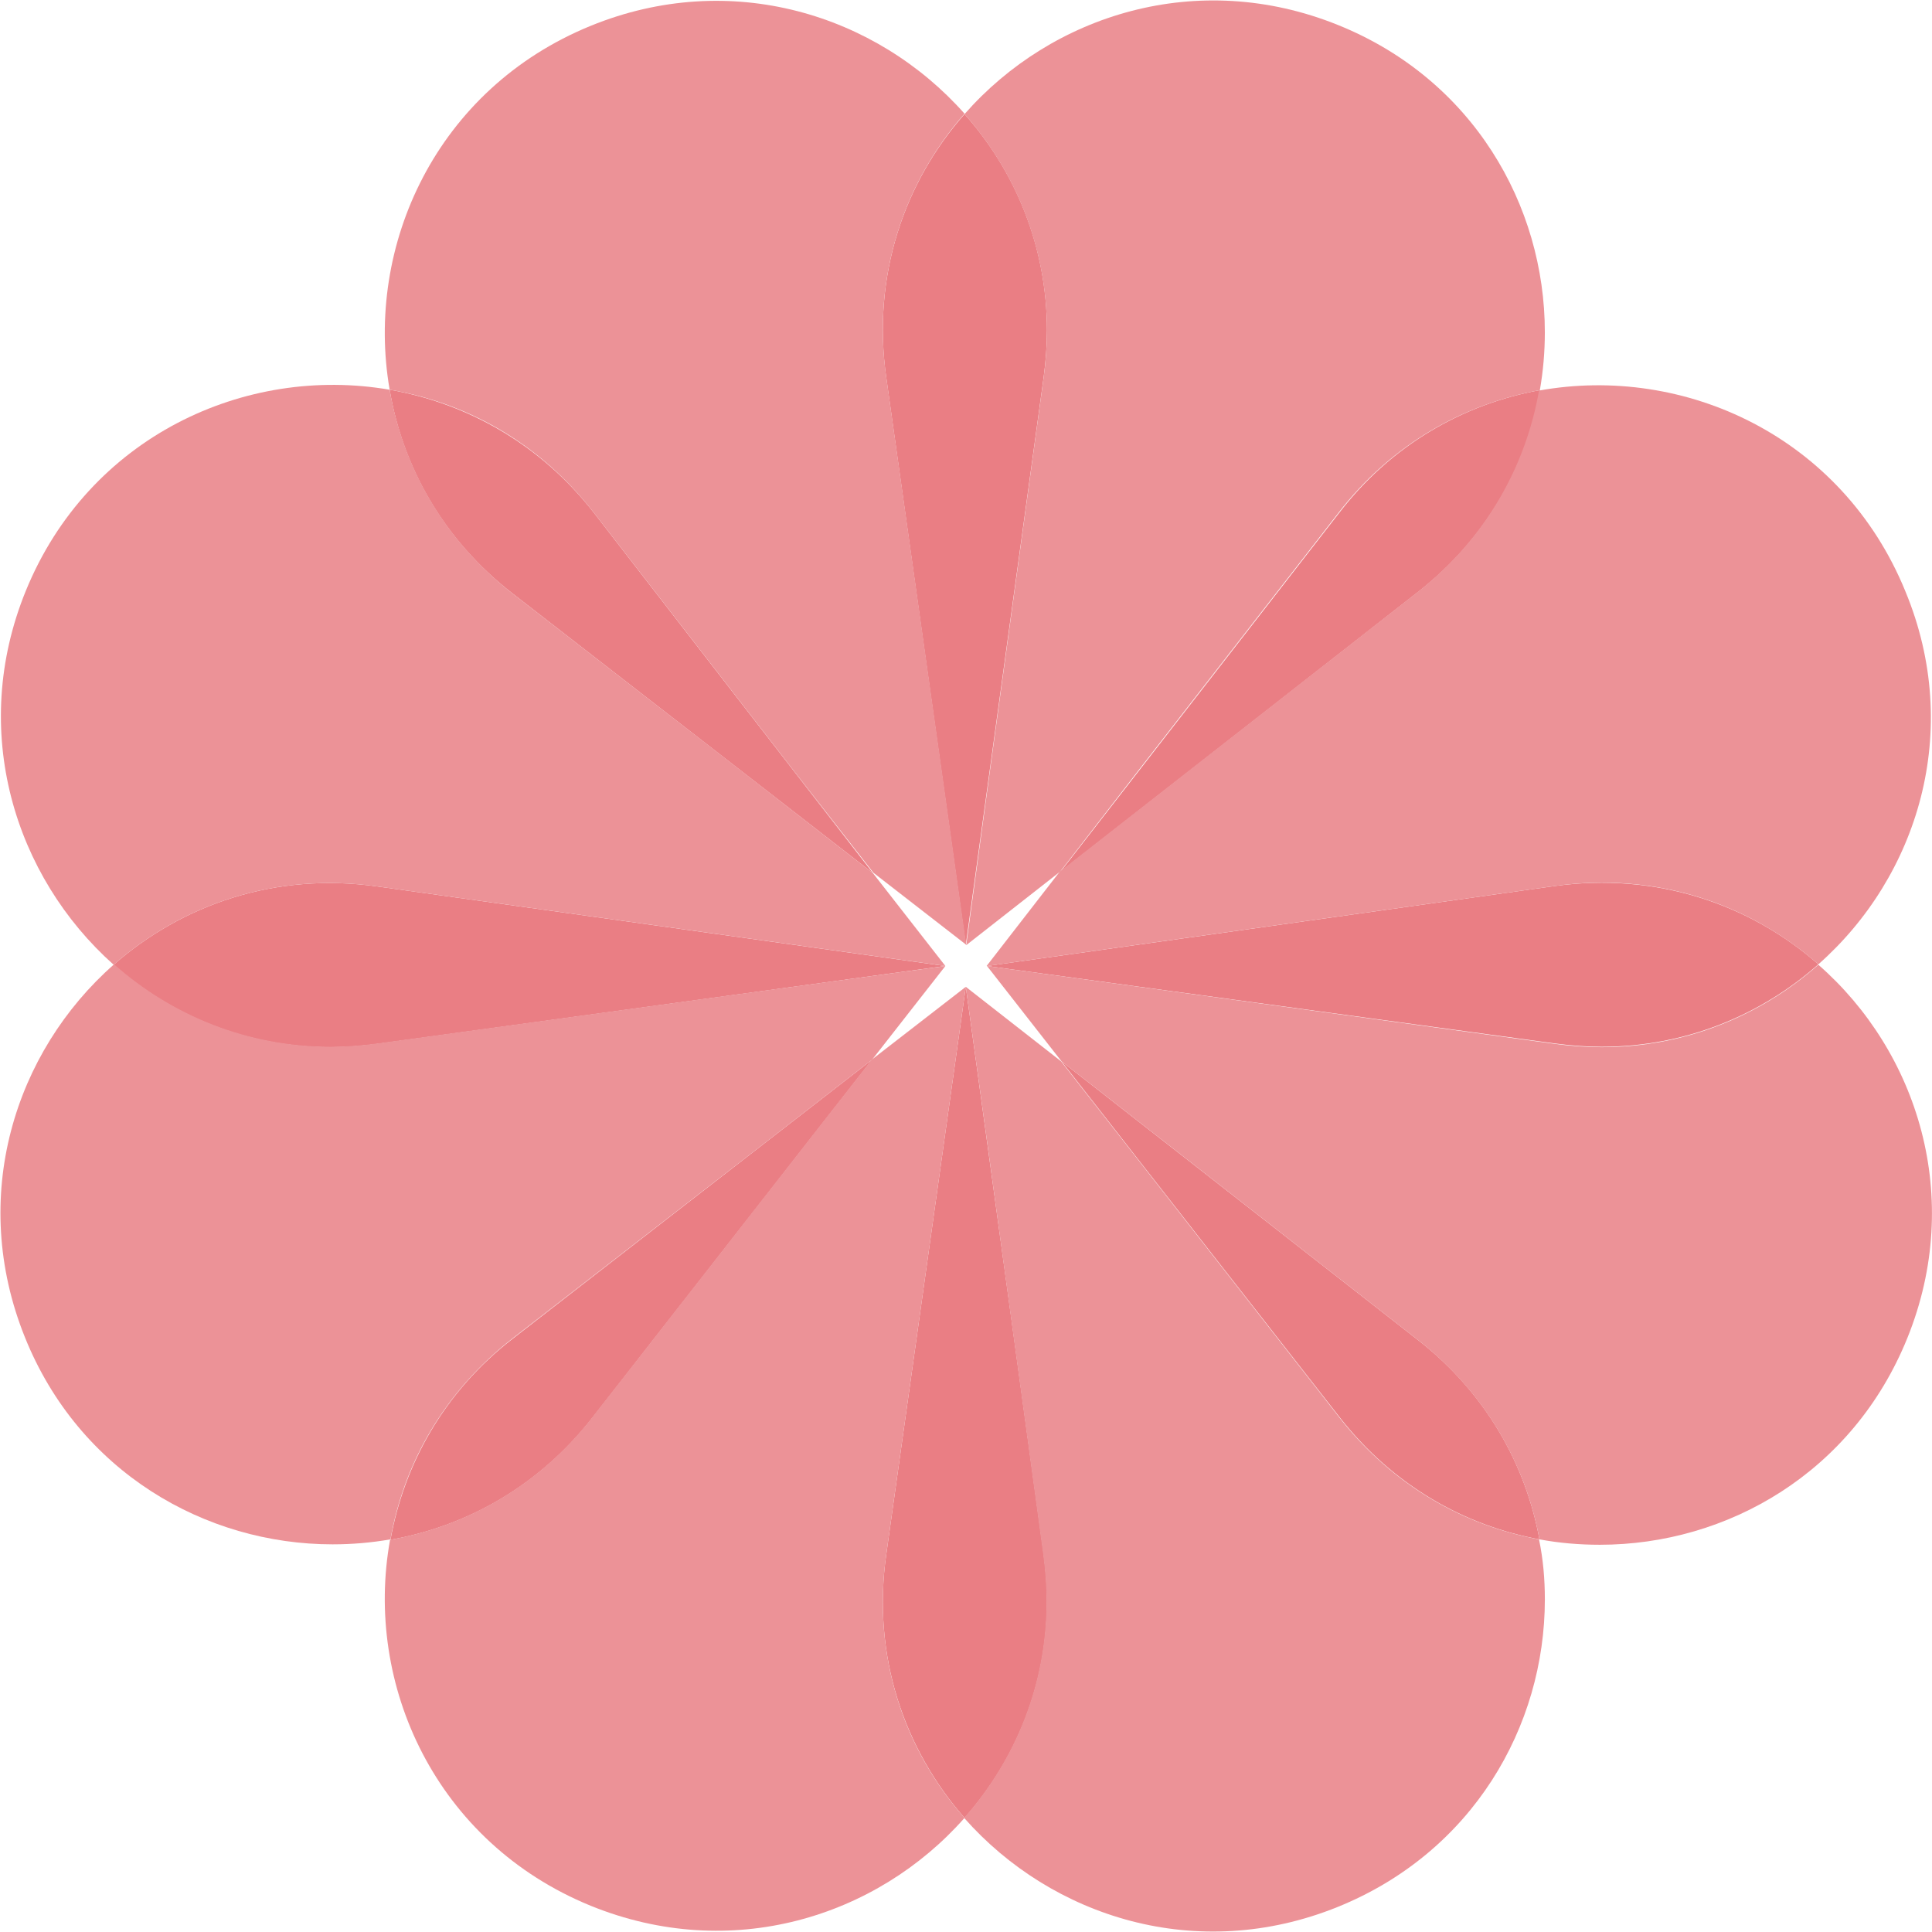 <svg width="148" height="148" viewBox="0 0 148 148" fill="none" xmlns="http://www.w3.org/2000/svg">
<path d="M80.203 122.642C80.203 129.085 77.779 134.859 73.889 139.26C69.296 134.029 66.777 126.885 67.893 119.07L73.984 75.595L79.948 119.07C80.107 120.282 80.203 121.494 80.203 122.642Z" fill="#EA7E84"/>
<path d="M80.203 25.326C80.203 26.506 80.107 27.686 79.948 28.898L73.984 72.373L67.893 28.93C66.777 21.084 69.296 13.939 73.889 8.74C77.779 13.11 80.203 18.883 80.203 25.326Z" fill="#EA7E84"/>
<path d="M117.96 29.887C116.939 35.692 113.878 41.242 108.616 45.357L81.255 66.76L102.557 39.328C106.607 34.034 112.156 30.94 117.96 29.887Z" fill="#EA7E84"/>
<path d="M139.295 73.872C134.894 77.764 129.122 80.188 122.68 80.188C121.5 80.188 120.32 80.092 119.108 79.933L75.611 74L119.076 67.876C126.921 66.791 134.065 69.279 139.295 73.872Z" fill="#EA7E84"/>
<path d="M117.928 117.922C112.188 116.869 106.735 113.807 102.653 108.608L81.319 81.304L108.616 102.643C113.814 106.694 116.876 112.18 117.928 117.922Z" fill="#EA7E84"/>
<path d="M66.873 66.887L39.288 45.484C33.931 41.338 30.838 35.724 29.849 29.855C35.717 30.876 41.361 33.97 45.507 39.297L66.873 66.887Z" fill="#EA7E84"/>
<path d="M66.809 81.177L45.379 108.608C41.265 113.871 35.717 116.933 29.913 117.953C30.965 112.148 34.026 106.598 39.32 102.516L66.809 81.177Z" fill="#EA7E84"/>
<path d="M72.39 74L28.892 79.965C27.68 80.124 26.5 80.22 25.321 80.22C18.879 80.22 13.107 77.796 8.706 73.904C13.936 69.311 21.079 66.791 28.924 67.908L72.39 74Z" fill="#EA7E84"/>
<path d="M67.893 119.07C66.777 126.916 69.296 134.061 73.888 139.26C67.16 146.884 55.998 150.36 45.252 145.991C33.389 141.142 27.872 129.053 29.881 117.953C35.685 116.933 41.233 113.871 45.347 108.608L61.164 88.353L66.777 81.177L73.984 75.595L72.198 88.353L67.893 119.07Z" fill="#EC9297"/>
<path d="M118.343 122.515C118.343 132.275 112.794 141.908 102.461 146.086C91.715 150.424 80.585 146.884 73.856 139.26C77.747 134.859 80.171 129.085 80.171 122.642C80.171 121.462 80.075 120.282 79.915 119.07L75.738 88.353L73.984 75.595L81.287 81.304L86.804 88.353L102.621 108.608C106.703 113.807 112.156 116.869 117.896 117.922C118.215 119.453 118.343 120.984 118.343 122.515Z" fill="#EC9297"/>
<path d="M74.016 72.373L66.904 66.855L60.782 59.009L45.506 39.297C41.361 33.938 35.748 30.844 29.849 29.855C27.935 18.787 33.452 6.794 45.251 1.978C55.966 -2.392 67.128 1.084 73.888 8.708C69.296 13.939 66.777 21.084 67.893 28.898L72.134 58.977L74.016 72.373Z" fill="#EC9297"/>
<path d="M118.342 25.453C118.342 26.953 118.215 28.42 117.96 29.887C112.156 30.94 106.607 34.002 102.525 39.297L87.218 59.009L81.223 66.76L74.016 72.405L75.834 59.041L79.947 28.93C80.107 27.718 80.202 26.538 80.202 25.358C80.202 18.915 77.779 13.141 73.888 8.74C80.585 1.116 91.746 -2.424 102.493 1.914C112.794 6.06 118.342 15.693 118.342 25.453Z" fill="#EC9297"/>
<path d="M139.294 73.872C134.064 69.279 126.921 66.76 119.076 67.876L90.981 71.831L75.61 74H75.578L81.191 66.76L90.949 59.136L108.552 45.389C113.814 41.274 116.875 35.724 117.896 29.919C129.025 27.91 141.111 33.428 145.959 45.293C150.391 55.978 146.915 67.142 139.294 73.872Z" fill="#EC9297"/>
<path d="M146.118 102.484C141.941 112.818 132.31 118.336 122.552 118.336C121.021 118.336 119.459 118.209 117.928 117.922C116.876 112.18 113.814 106.726 108.616 102.643L90.343 88.353L81.319 81.304L75.61 74L90.981 76.105L119.108 79.965C120.32 80.124 121.5 80.22 122.68 80.22C129.121 80.22 134.893 77.796 139.294 73.904C146.916 80.571 150.455 91.734 146.118 102.484Z" fill="#EC9297"/>
<path d="M72.421 74L56.253 71.735L28.924 67.908C21.079 66.791 13.936 69.311 8.706 73.904C1.116 67.142 -2.392 55.978 1.977 45.261C6.792 33.459 18.783 27.941 29.849 29.855C30.869 35.724 33.962 41.338 39.288 45.484L56.732 59.009L66.873 66.887L72.421 74Z" fill="#EC9297"/>
<path d="M72.421 74L66.808 81.177L57.56 88.353L39.32 102.484C34.026 106.598 30.933 112.116 29.912 117.922C28.445 118.177 26.978 118.304 25.48 118.304C15.721 118.304 6.059 112.754 1.913 102.452C-2.424 91.703 1.116 80.571 8.737 73.872C13.138 77.764 18.91 80.188 25.352 80.188C26.532 80.188 27.712 80.092 28.924 79.933L56.253 76.201L72.421 74Z" fill="#EC9297"/>
</svg>
